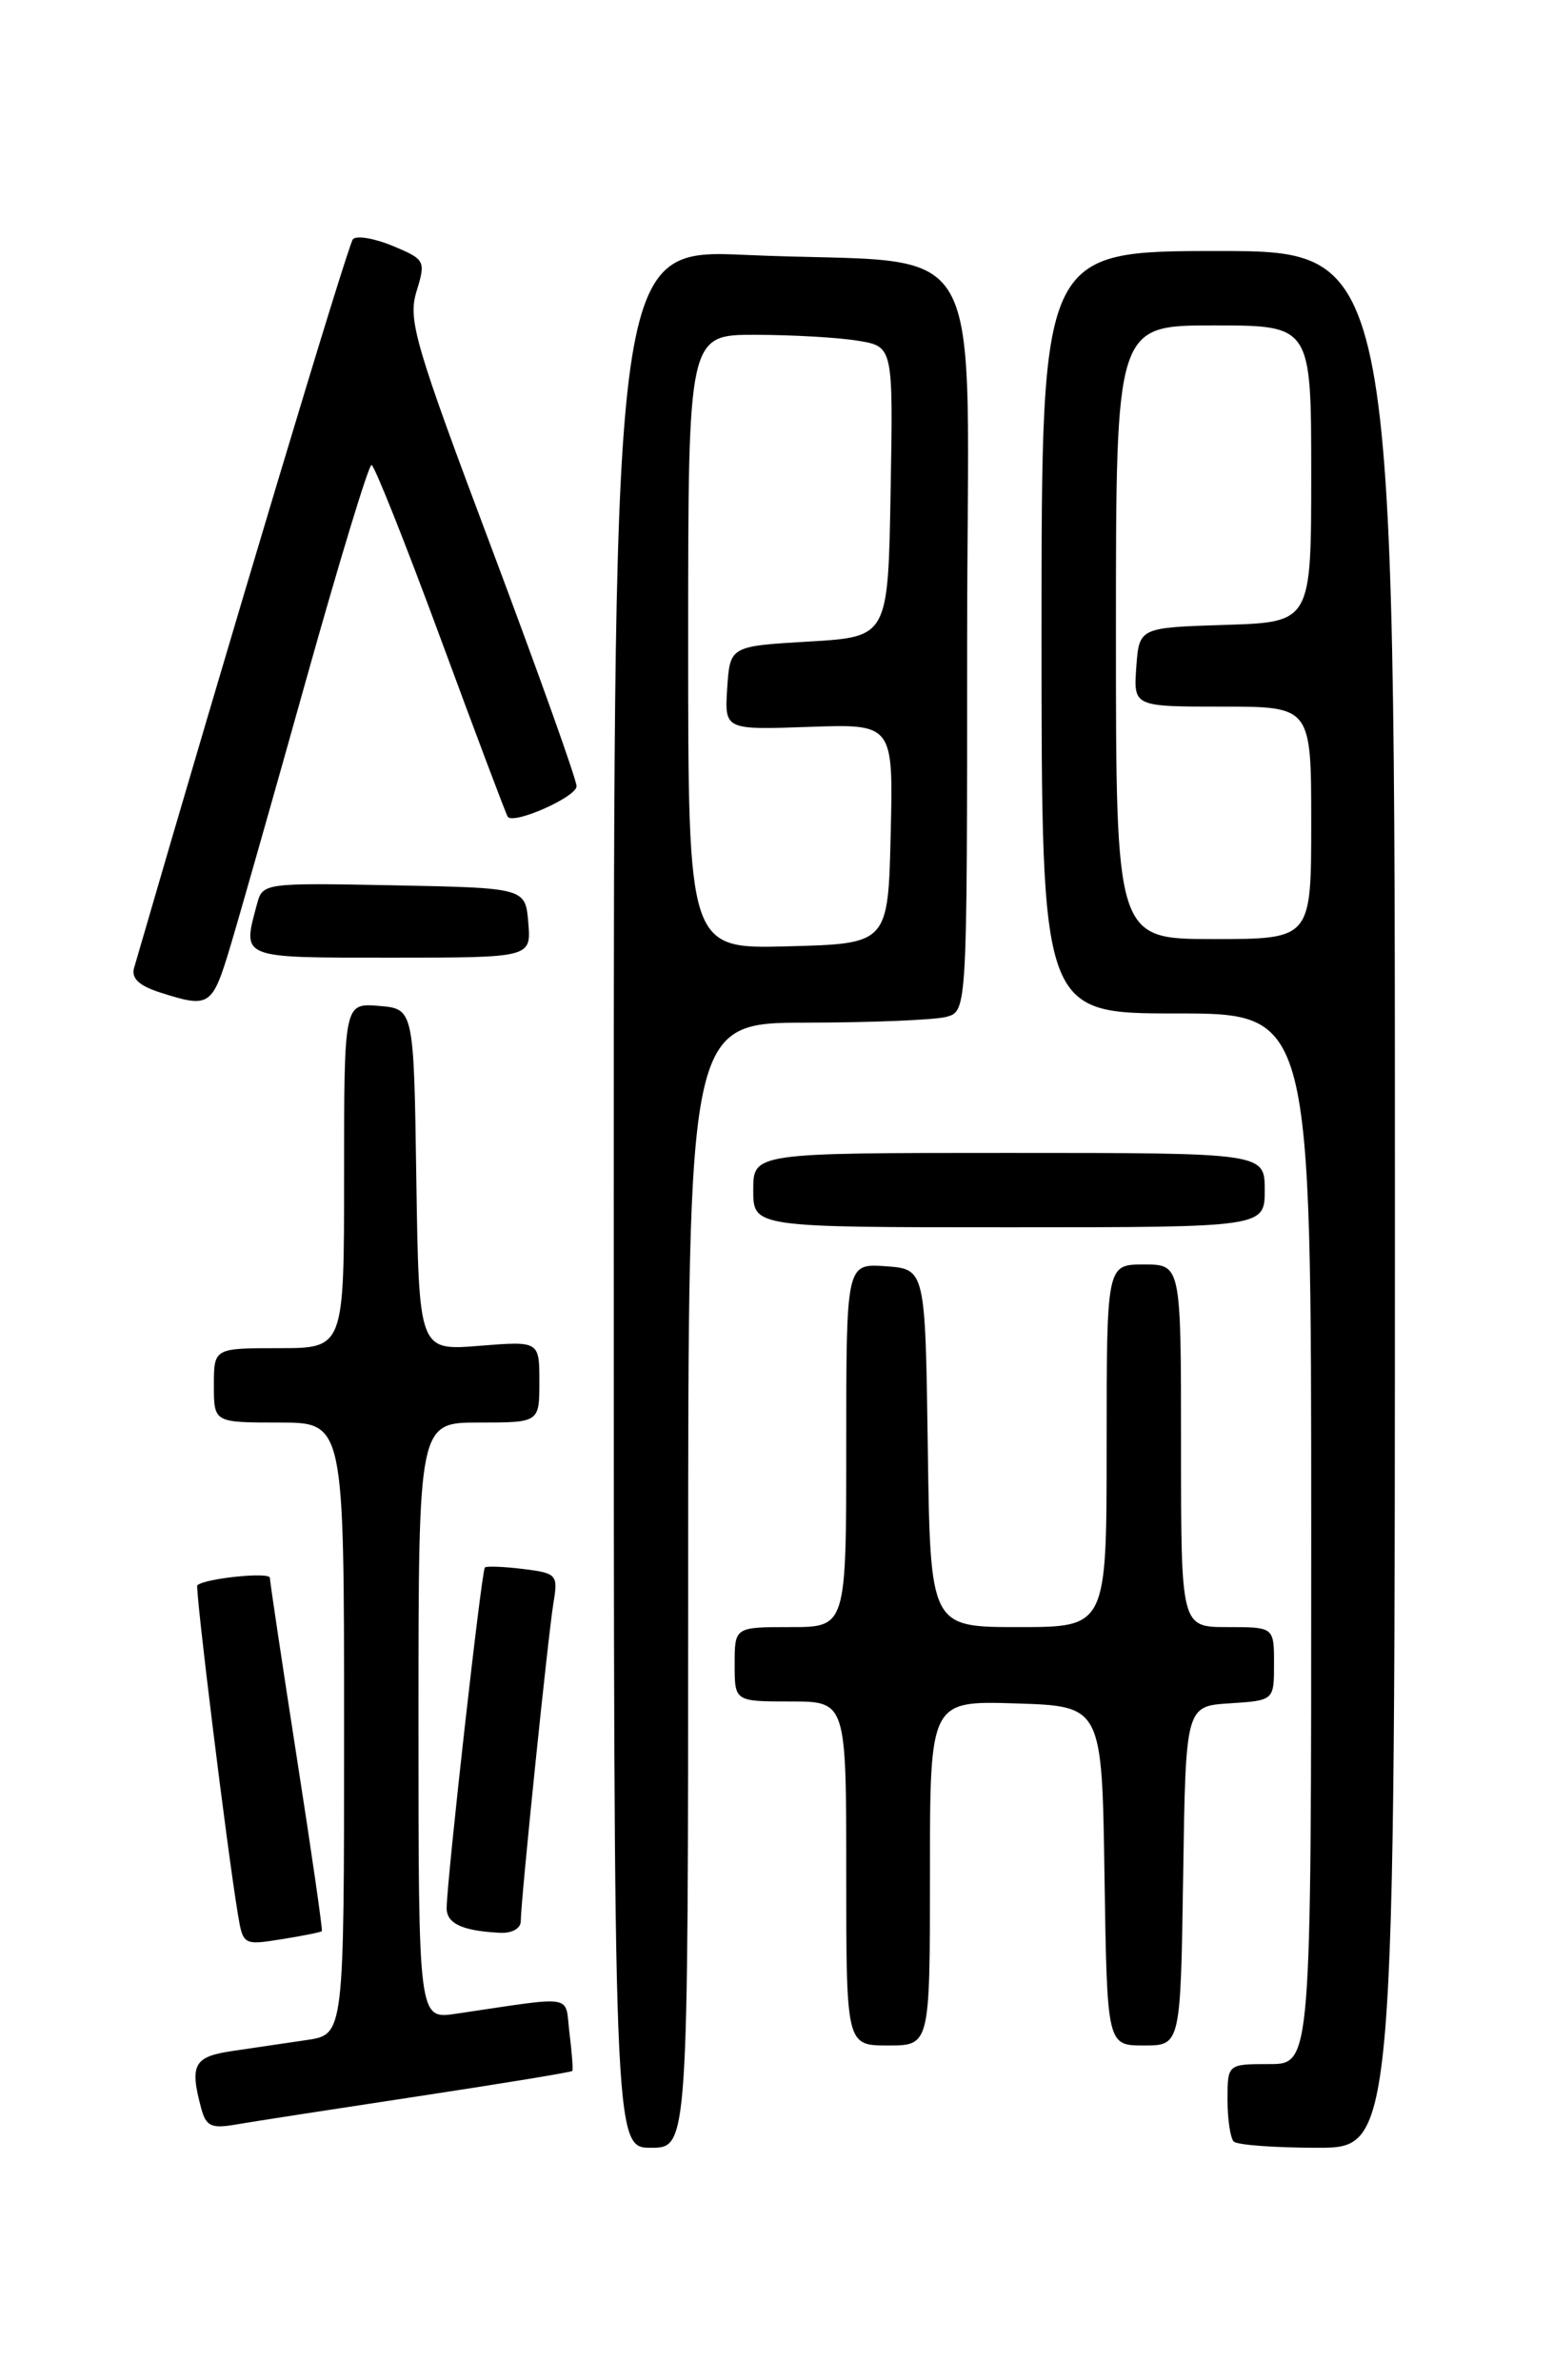 <?xml version="1.0" encoding="UTF-8" standalone="no"?>
<!DOCTYPE svg PUBLIC "-//W3C//DTD SVG 1.1//EN" "http://www.w3.org/Graphics/SVG/1.1/DTD/svg11.dtd" >
<svg xmlns="http://www.w3.org/2000/svg" xmlns:xlink="http://www.w3.org/1999/xlink" version="1.1" viewBox="0 0 167 256">
 <g >
 <path fill="currentColor"
d=" M 74.00 170.50 C 74.00 110.00 74.00 110.00 86.75 109.99 C 93.76 109.98 100.51 109.70 101.75 109.37 C 104.00 108.77 104.00 108.77 104.00 68.98 C 104.00 23.36 107.01 28.63 80.25 27.42 C 66.00 26.78 66.00 26.78 66.00 128.89 C 66.00 231.00 66.00 231.00 70.00 231.00 C 74.00 231.00 74.00 231.00 74.00 170.50 Z  M 150.00 129.00 C 150.00 27.00 150.00 27.00 131.00 27.00 C 112.00 27.00 112.00 27.00 112.00 68.00 C 112.00 109.00 112.00 109.00 126.50 109.00 C 141.00 109.00 141.00 109.00 141.00 165.50 C 141.00 222.00 141.00 222.00 136.50 222.00 C 132.00 222.00 132.00 222.00 132.00 225.83 C 132.00 227.94 132.30 229.97 132.67 230.33 C 133.03 230.70 137.08 231.00 141.67 231.00 C 150.00 231.00 150.00 231.00 150.00 129.00 Z  M 44.93 225.47 C 53.96 224.10 61.44 222.87 61.54 222.74 C 61.64 222.61 61.50 220.78 61.24 218.68 C 60.71 214.42 62.13 214.66 49.00 216.59 C 45.00 217.18 45.00 217.18 45.00 185.09 C 45.00 153.00 45.00 153.00 51.50 153.00 C 58.00 153.00 58.00 153.00 58.00 148.62 C 58.00 144.23 58.00 144.23 51.52 144.75 C 45.05 145.27 45.05 145.27 44.77 126.89 C 44.50 108.50 44.50 108.50 40.75 108.19 C 37.00 107.88 37.00 107.88 37.00 126.44 C 37.00 145.00 37.00 145.00 30.00 145.00 C 23.00 145.00 23.00 145.00 23.00 149.00 C 23.00 153.00 23.00 153.00 30.00 153.00 C 37.00 153.00 37.00 153.00 37.00 185.91 C 37.00 218.82 37.00 218.82 33.00 219.41 C 30.80 219.74 27.20 220.26 25.00 220.59 C 20.84 221.20 20.37 222.05 21.64 226.77 C 22.15 228.69 22.73 228.96 25.37 228.50 C 27.09 228.20 35.89 226.84 44.93 225.47 Z  M 100.00 201.46 C 100.00 182.92 100.00 182.92 109.25 183.21 C 118.50 183.50 118.50 183.50 118.77 201.75 C 119.05 220.00 119.05 220.00 123.00 220.00 C 126.95 220.00 126.95 220.00 127.23 201.75 C 127.50 183.50 127.50 183.50 132.25 183.20 C 137.00 182.89 137.00 182.89 137.00 178.95 C 137.00 175.00 137.00 175.00 132.00 175.00 C 127.00 175.00 127.00 175.00 127.00 155.50 C 127.00 136.00 127.00 136.00 123.00 136.00 C 119.00 136.00 119.00 136.00 119.00 155.50 C 119.00 175.00 119.00 175.00 109.52 175.00 C 100.04 175.00 100.04 175.00 99.77 155.75 C 99.50 136.50 99.50 136.50 95.25 136.19 C 91.00 135.89 91.00 135.89 91.00 155.44 C 91.00 175.00 91.00 175.00 85.00 175.00 C 79.00 175.00 79.00 175.00 79.00 179.00 C 79.00 183.00 79.00 183.00 85.00 183.00 C 91.00 183.00 91.00 183.00 91.00 201.50 C 91.00 220.00 91.00 220.00 95.50 220.00 C 100.00 220.00 100.00 220.00 100.00 201.46 Z  M 34.61 207.70 C 34.71 207.59 33.50 199.18 31.91 189.00 C 30.33 178.82 29.03 170.14 29.02 169.70 C 29.00 169.05 22.13 169.74 21.22 170.50 C 20.95 170.72 24.42 198.92 25.58 205.87 C 26.13 209.20 26.18 209.23 30.28 208.57 C 32.56 208.21 34.51 207.82 34.61 207.70 Z  M 56.00 206.63 C 56.00 204.46 58.94 175.84 59.52 172.36 C 60.02 169.37 59.88 169.20 56.27 168.75 C 54.20 168.50 52.34 168.42 52.14 168.59 C 51.79 168.88 48.10 201.76 48.03 205.18 C 48.00 206.88 49.68 207.67 53.75 207.88 C 55.05 207.95 56.00 207.42 56.00 206.63 Z  M 136.00 128.00 C 136.00 124.00 136.00 124.00 108.50 124.00 C 81.00 124.00 81.00 124.00 81.00 128.00 C 81.00 132.00 81.00 132.00 108.50 132.00 C 136.00 132.00 136.00 132.00 136.00 128.00 Z  M 24.78 101.75 C 25.81 98.31 29.52 85.26 33.02 72.75 C 36.53 60.24 39.64 50.01 39.95 50.01 C 40.25 50.02 43.61 58.46 47.41 68.76 C 51.21 79.07 54.45 87.66 54.60 87.85 C 55.26 88.71 62.00 85.71 62.00 84.56 C 62.00 83.85 57.89 72.35 52.88 59.00 C 44.59 36.95 43.85 34.41 44.79 31.34 C 45.80 28.05 45.72 27.91 42.24 26.45 C 40.26 25.63 38.33 25.30 37.95 25.73 C 37.42 26.31 24.59 69.05 14.42 104.10 C 14.10 105.22 14.95 106.02 17.23 106.75 C 22.55 108.45 22.82 108.27 24.78 101.75 Z  M 56.81 99.25 C 56.50 95.50 56.50 95.50 42.37 95.22 C 28.41 94.95 28.24 94.97 27.64 97.22 C 26.05 103.15 25.67 103.00 42.06 103.00 C 57.12 103.00 57.12 103.00 56.81 99.25 Z  M 74.00 69.03 C 74.00 36.00 74.00 36.00 81.25 36.01 C 85.24 36.02 90.20 36.30 92.27 36.65 C 96.05 37.27 96.05 37.27 95.77 52.88 C 95.50 68.50 95.50 68.50 87.00 69.00 C 78.50 69.50 78.50 69.50 78.20 74.00 C 77.91 78.50 77.91 78.50 86.99 78.18 C 96.06 77.86 96.06 77.86 95.78 89.68 C 95.50 101.50 95.50 101.50 84.75 101.78 C 74.00 102.07 74.00 102.07 74.00 69.03 Z  M 120.00 68.00 C 120.00 35.00 120.00 35.00 130.50 35.00 C 141.00 35.00 141.00 35.00 141.00 50.96 C 141.00 66.92 141.00 66.92 131.75 67.21 C 122.50 67.50 122.50 67.50 122.19 71.75 C 121.89 76.00 121.89 76.00 131.44 76.00 C 141.00 76.00 141.00 76.00 141.00 88.50 C 141.00 101.00 141.00 101.00 130.50 101.00 C 120.00 101.00 120.00 101.00 120.00 68.00 Z "/>
</g>
</svg>